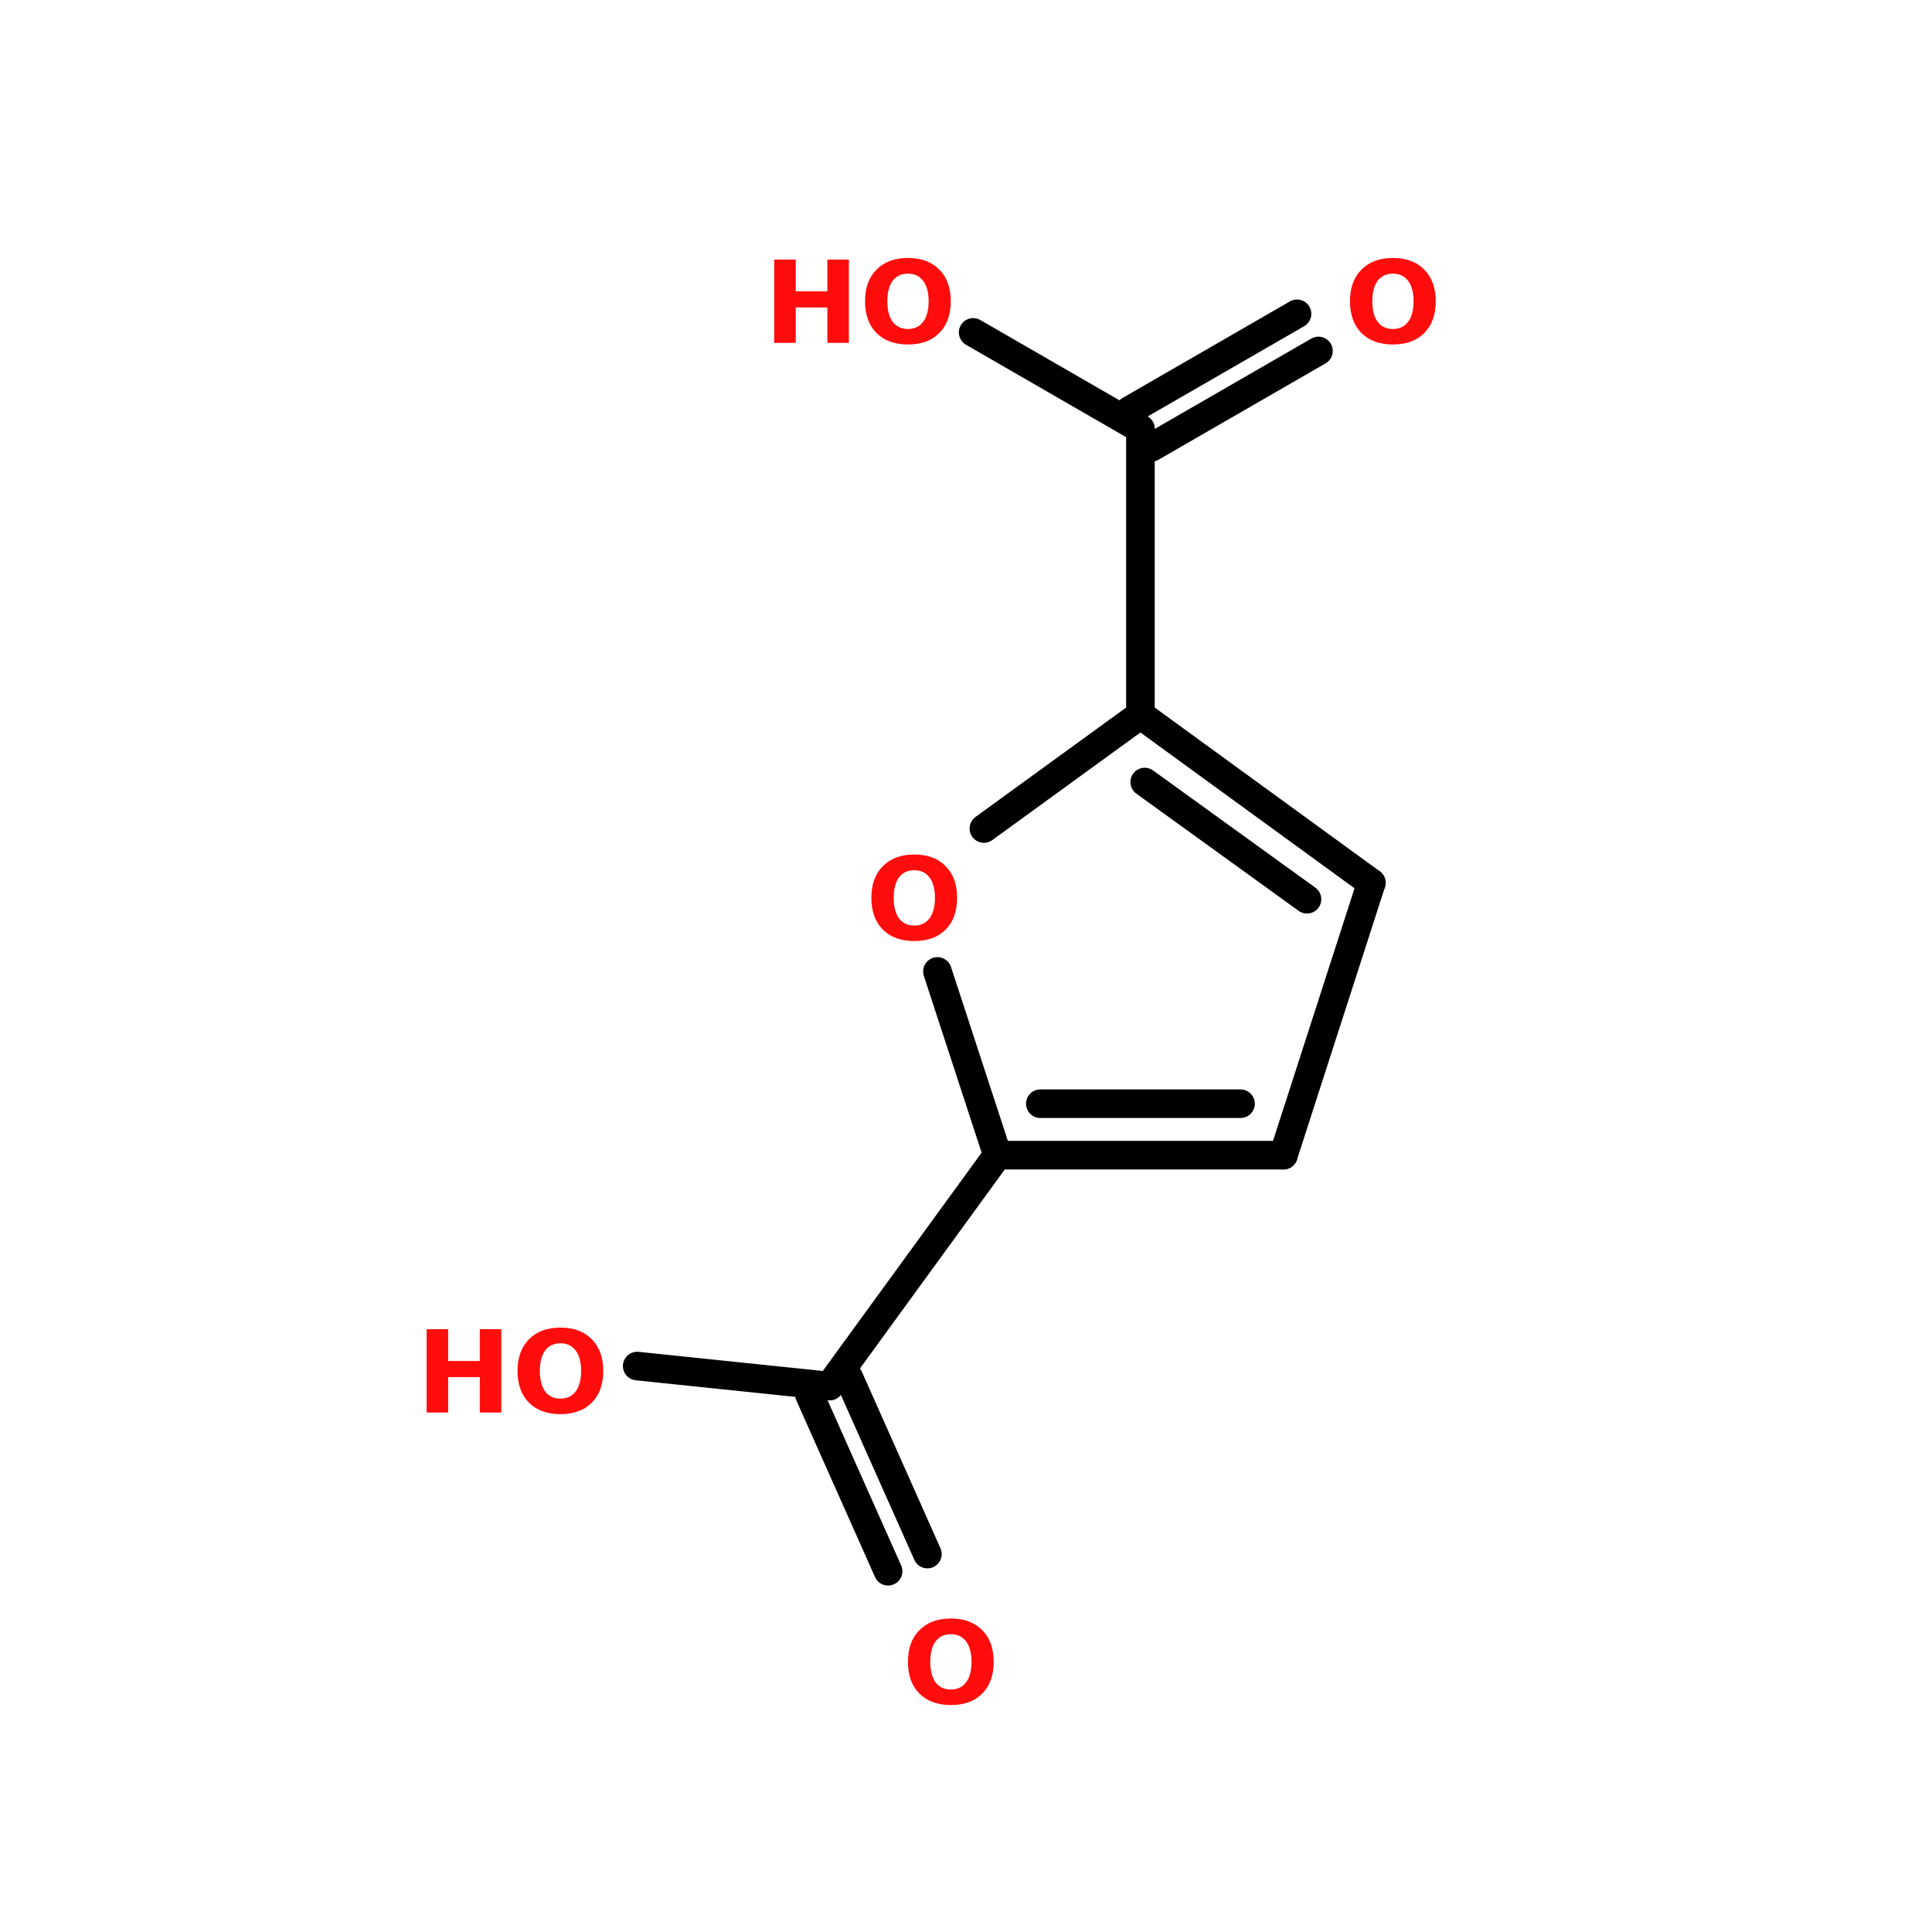 <?xml version="1.0" encoding="UTF-8"?>
<svg xmlns="http://www.w3.org/2000/svg" xmlns:xlink="http://www.w3.org/1999/xlink" width="150pt" height="150pt" viewBox="0 0 150 150" version="1.1">
<defs>
<g>
<symbol overflow="visible" id="glyph0-0">
<path style="stroke:none;" d="M 0.438 1.562 L 0.438 -6.25 L 4.875 -6.25 L 4.875 1.562 Z M 0.938 1.078 L 4.391 1.078 L 4.391 -5.766 L 0.938 -5.766 Z M 0.938 1.078 "/>
</symbol>
<symbol overflow="visible" id="glyph0-1">
<path style="stroke:none;" d="M 3.766 -5.375 C 3.254 -5.375 2.859 -5.188 2.578 -4.812 C 2.305 -4.438 2.172 -3.91 2.172 -3.234 C 2.172 -2.547 2.305 -2.016 2.578 -1.641 C 2.859 -1.266 3.254 -1.078 3.766 -1.078 C 4.273 -1.078 4.672 -1.266 4.953 -1.641 C 5.234 -2.016 5.375 -2.547 5.375 -3.234 C 5.375 -3.91 5.234 -4.438 4.953 -4.812 C 4.672 -5.188 4.273 -5.375 3.766 -5.375 Z M 3.766 -6.594 C 4.805 -6.594 5.617 -6.289 6.203 -5.688 C 6.797 -5.094 7.094 -4.273 7.094 -3.234 C 7.094 -2.18 6.797 -1.359 6.203 -0.766 C 5.617 -0.172 4.805 0.125 3.766 0.125 C 2.734 0.125 1.922 -0.172 1.328 -0.766 C 0.734 -1.359 0.438 -2.18 0.438 -3.234 C 0.438 -4.273 0.734 -5.094 1.328 -5.688 C 1.922 -6.289 2.734 -6.594 3.766 -6.594 Z M 3.766 -6.594 "/>
</symbol>
<symbol overflow="visible" id="glyph0-2">
<path style="stroke:none;" d="M 0.812 -6.469 L 2.484 -6.469 L 2.484 -4 L 4.938 -4 L 4.938 -6.469 L 6.609 -6.469 L 6.609 0 L 4.938 0 L 4.938 -2.75 L 2.484 -2.75 L 2.484 0 L 0.812 0 Z M 0.812 -6.469 "/>
</symbol>
</g>
</defs>
<g id="surface1">
<path style="fill:none;stroke-width:4;stroke-linecap:round;stroke-linejoin:miter;stroke:rgb(0%,0%,0%);stroke-opacity:1;stroke-miterlimit:4;" d="M 123.298 99.998 L 123.298 60 " transform="matrix(0.555,0,0,0.555,20.112,0)"/>
<path style="fill-rule:nonzero;fill:rgb(0%,0%,0%);fill-opacity:1;stroke-width:4;stroke-linecap:round;stroke-linejoin:miter;stroke:rgb(0%,0%,0%);stroke-opacity:1;stroke-miterlimit:4;" d="M 121.798 57.401 L 145.203 43.9 " transform="matrix(0.555,0,0,0.555,20.112,0)"/>
<path style="fill-rule:nonzero;fill:rgb(0%,0%,0%);fill-opacity:1;stroke-width:4;stroke-linecap:round;stroke-linejoin:miter;stroke:rgb(0%,0%,0%);stroke-opacity:1;stroke-miterlimit:4;" d="M 124.799 62.599 L 148.203 49.098 " transform="matrix(0.555,0,0,0.555,20.112,0)"/>
<path style="fill-rule:nonzero;fill:rgb(0%,0%,0%);fill-opacity:1;stroke-width:4;stroke-linecap:round;stroke-linejoin:miter;stroke:rgb(0%,0%,0%);stroke-opacity:1;stroke-miterlimit:4;" d="M 123.298 60 L 99.901 46.499 " transform="matrix(0.555,0,0,0.555,20.112,0)"/>
<path style="fill-rule:nonzero;fill:rgb(0%,0%,0%);fill-opacity:1;stroke-width:4;stroke-linecap:round;stroke-linejoin:miter;stroke:rgb(0%,0%,0%);stroke-opacity:1;stroke-miterlimit:4;" d="M 103.303 161.597 L 79.8 193.897 " transform="matrix(0.555,0,0,0.555,20.112,0)"/>
<path style="fill-rule:nonzero;fill:rgb(0%,0%,0%);fill-opacity:1;stroke-width:4;stroke-linecap:round;stroke-linejoin:miter;stroke:rgb(0%,0%,0%);stroke-opacity:1;stroke-miterlimit:4;" d="M 82.498 192.7 L 93.499 217.4 " transform="matrix(0.555,0,0,0.555,20.112,0)"/>
<path style="fill-rule:nonzero;fill:rgb(0%,0%,0%);fill-opacity:1;stroke-width:4;stroke-linecap:round;stroke-linejoin:miter;stroke:rgb(0%,0%,0%);stroke-opacity:1;stroke-miterlimit:4;" d="M 76.997 195.102 L 87.998 219.802 " transform="matrix(0.555,0,0,0.555,20.112,0)"/>
<path style="fill-rule:nonzero;fill:rgb(0%,0%,0%);fill-opacity:1;stroke-width:4;stroke-linecap:round;stroke-linejoin:miter;stroke:rgb(0%,0%,0%);stroke-opacity:1;stroke-miterlimit:4;" d="M 79.8 193.897 L 52.902 191.101 " transform="matrix(0.555,0,0,0.555,20.112,0)"/>
<path style="fill:none;stroke-width:4;stroke-linecap:round;stroke-linejoin:miter;stroke:rgb(0%,0%,0%);stroke-opacity:1;stroke-miterlimit:4;" d="M 103.303 161.597 L 143.301 161.597 " transform="matrix(0.555,0,0,0.555,20.112,0)"/>
<path style="fill:none;stroke-width:4;stroke-linecap:round;stroke-linejoin:miter;stroke:rgb(0%,0%,0%);stroke-opacity:1;stroke-miterlimit:4;" d="M 109.297 154.399 L 137.3 154.399 " transform="matrix(0.555,0,0,0.555,20.112,0)"/>
<path style="fill-rule:nonzero;fill:rgb(0%,0%,0%);fill-opacity:1;stroke-width:4;stroke-linecap:round;stroke-linejoin:miter;stroke:rgb(0%,0%,0%);stroke-opacity:1;stroke-miterlimit:4;" d="M 143.301 161.597 L 155.598 123.501 " transform="matrix(0.555,0,0,0.555,20.112,0)"/>
<path style="fill-rule:nonzero;fill:rgb(0%,0%,0%);fill-opacity:1;stroke-width:4;stroke-linecap:round;stroke-linejoin:miter;stroke:rgb(0%,0%,0%);stroke-opacity:1;stroke-miterlimit:4;" d="M 155.598 123.501 L 123.298 99.998 " transform="matrix(0.555,0,0,0.555,20.112,0)"/>
<path style="fill-rule:nonzero;fill:rgb(0%,0%,0%);fill-opacity:1;stroke-width:4;stroke-linecap:round;stroke-linejoin:miter;stroke:rgb(0%,0%,0%);stroke-opacity:1;stroke-miterlimit:4;" d="M 146.597 125.797 L 123.897 109.401 " transform="matrix(0.555,0,0,0.555,20.112,0)"/>
<path style="fill-rule:nonzero;fill:rgb(0%,0%,0%);fill-opacity:1;stroke-width:4;stroke-linecap:round;stroke-linejoin:miter;stroke:rgb(0%,0%,0%);stroke-opacity:1;stroke-miterlimit:4;" d="M 123.298 99.998 L 101.401 115.902 " transform="matrix(0.555,0,0,0.555,20.112,0)"/>
<path style="fill-rule:nonzero;fill:rgb(0%,0%,0%);fill-opacity:1;stroke-width:4;stroke-linecap:round;stroke-linejoin:miter;stroke:rgb(0%,0%,0%);stroke-opacity:1;stroke-miterlimit:4;" d="M 94.901 135.897 L 103.303 161.597 " transform="matrix(0.555,0,0,0.555,20.112,0)"/>
<g style="fill:rgb(100%,4.706%,4.706%);fill-opacity:1;">
  <use xlink:href="#glyph0-1" x="67.215" y="72.938"/>
</g>
<g style="fill:rgb(100%,4.706%,4.706%);fill-opacity:1;">
  <use xlink:href="#glyph0-1" x="104.375" y="26.621"/>
</g>
<g style="fill:rgb(100%,4.706%,4.706%);fill-opacity:1;">
  <use xlink:href="#glyph0-2" x="59.297" y="26.621"/>
</g>
<g style="fill:rgb(100%,4.706%,4.706%);fill-opacity:1;">
  <use xlink:href="#glyph0-1" x="66.723" y="26.621"/>
</g>
<g style="fill:rgb(100%,4.706%,4.706%);fill-opacity:1;">
  <use xlink:href="#glyph0-1" x="70.055" y="132.254"/>
</g>
<g style="fill:rgb(100%,4.706%,4.706%);fill-opacity:1;">
  <use xlink:href="#glyph0-2" x="32.312" y="109.668"/>
</g>
<g style="fill:rgb(100%,4.706%,4.706%);fill-opacity:1;">
  <use xlink:href="#glyph0-1" x="39.742" y="109.668"/>
</g>
</g>
</svg>
